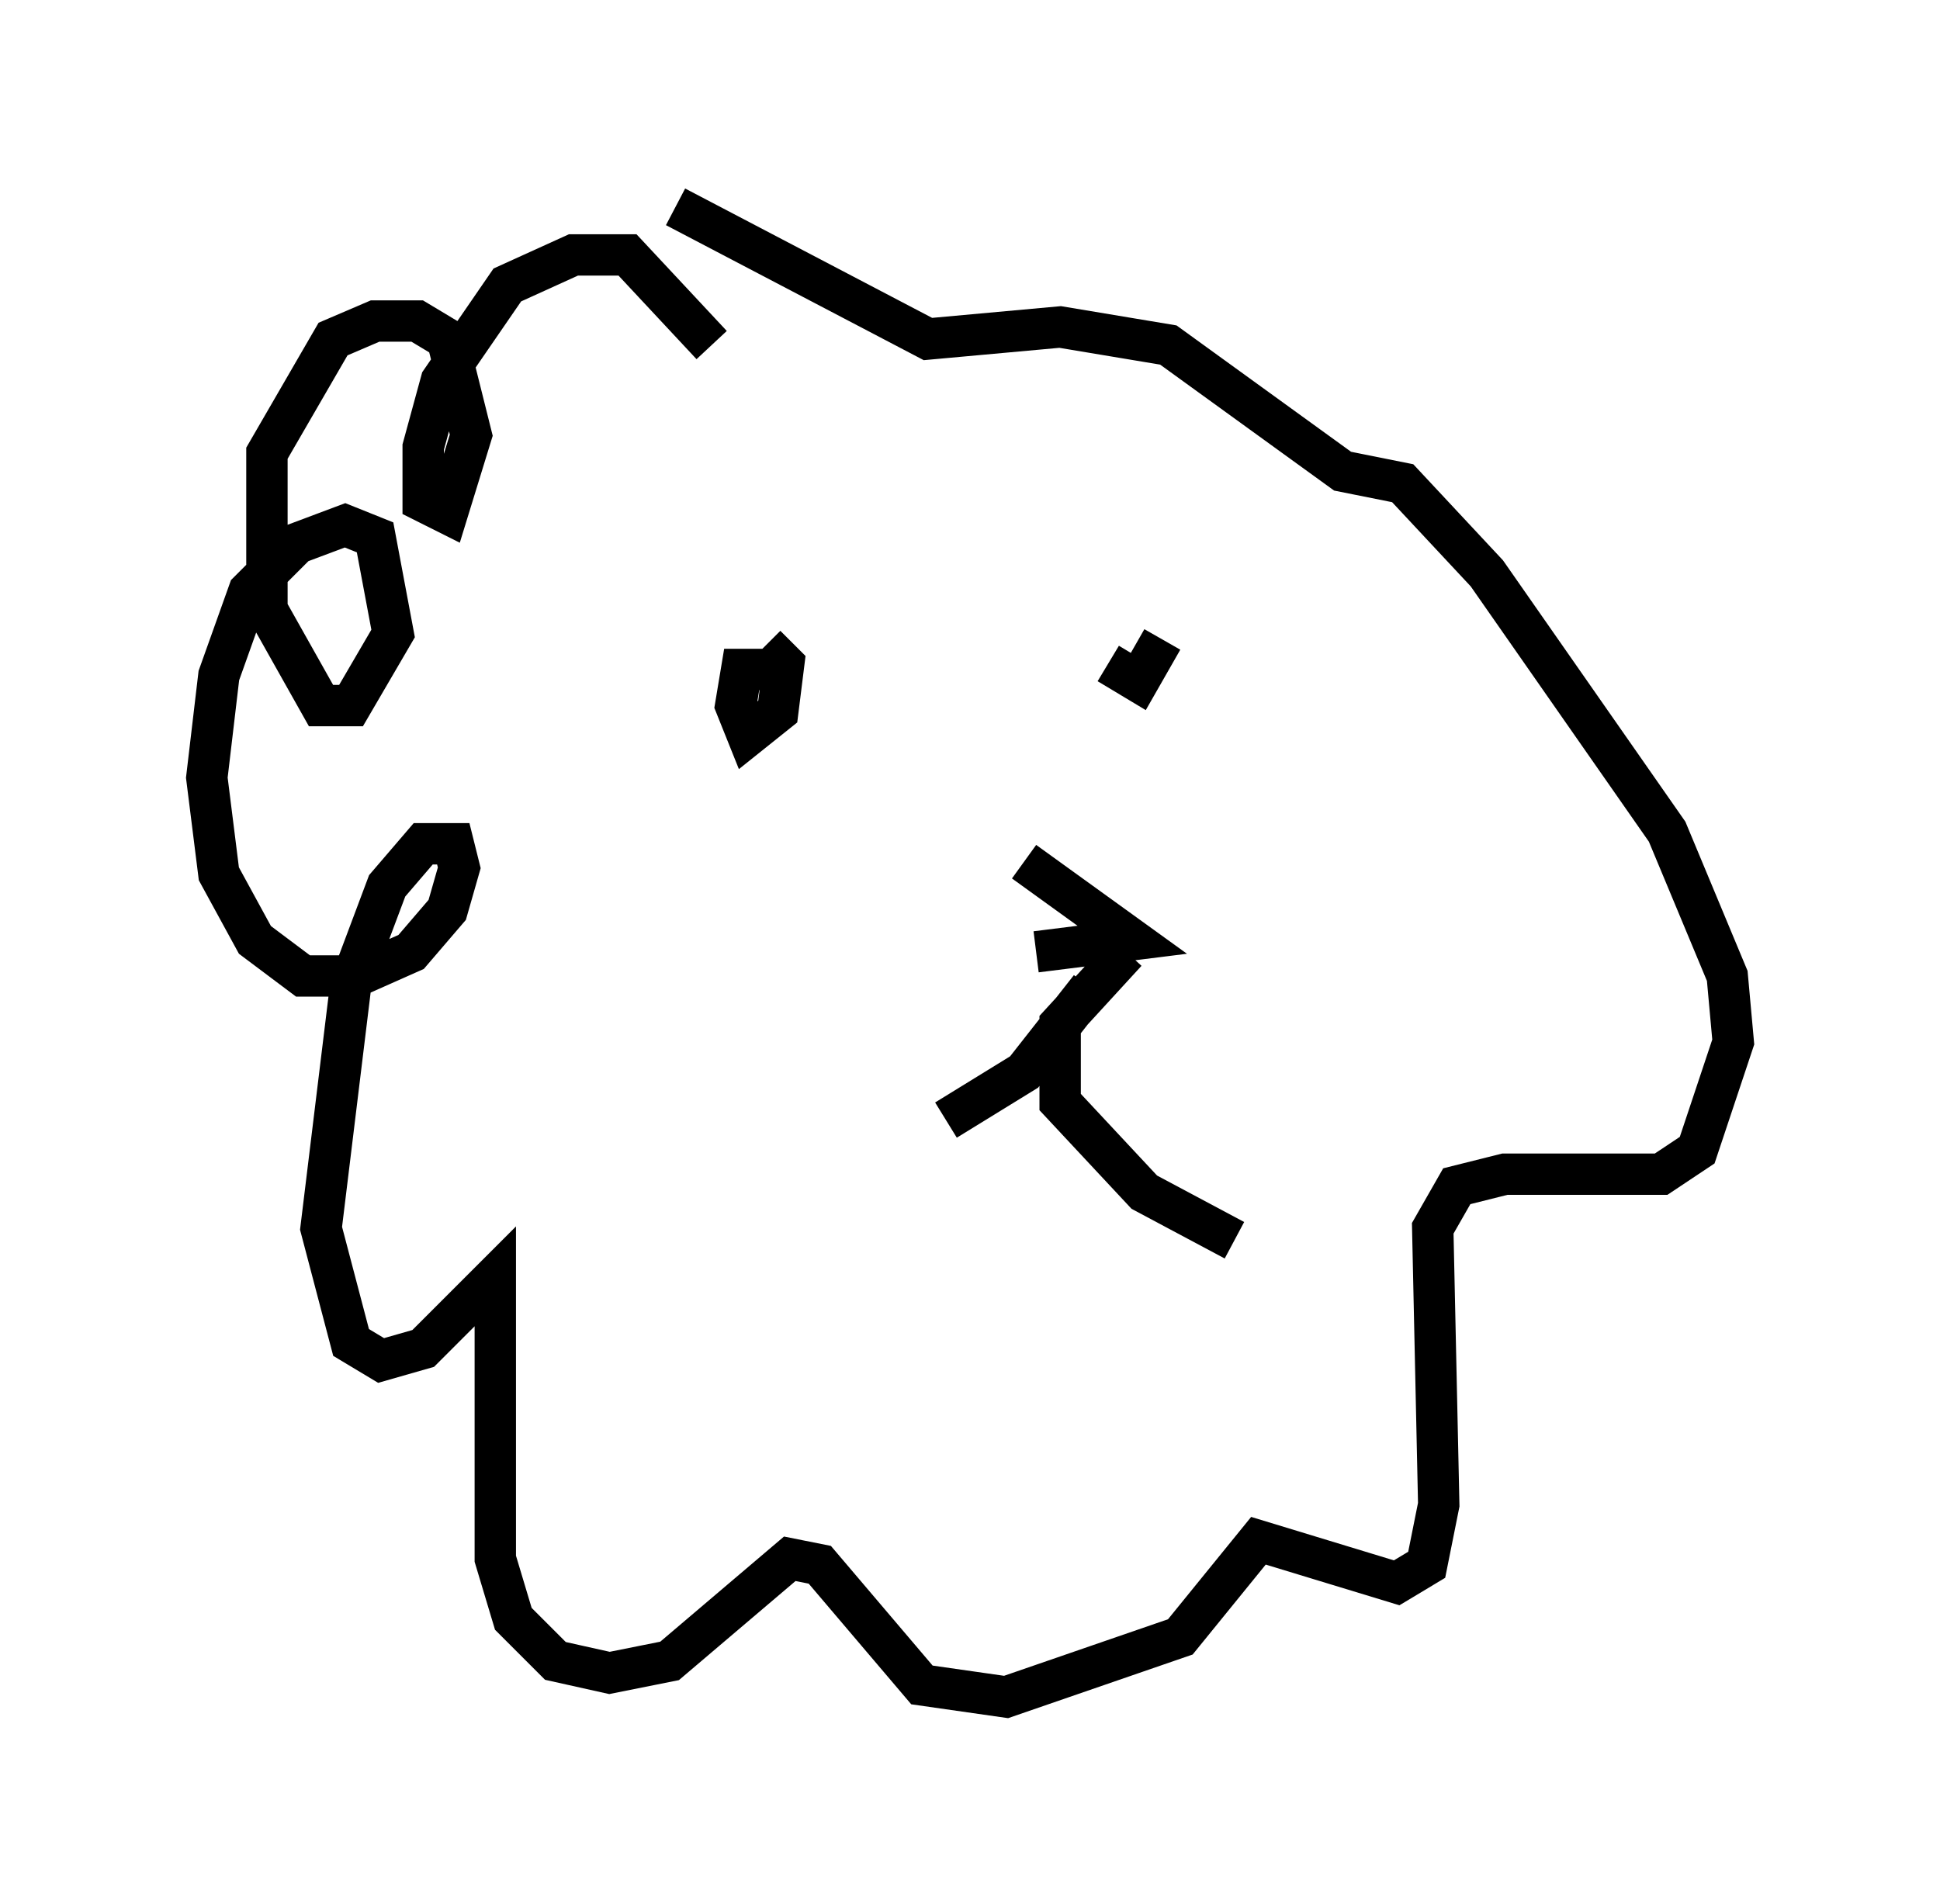 <?xml version="1.0" encoding="utf-8" ?>
<svg baseProfile="full" height="46.022" version="1.1" width="46.894" xmlns="http://www.w3.org/2000/svg" xmlns:ev="http://www.w3.org/2001/xml-events" xmlns:xlink="http://www.w3.org/1999/xlink"><defs /><rect fill="white" height="46.022" width="46.894" x="0" y="0" /><path d="M23.447, 20.832 m1.307, 0.0 l2.615, 1.888 -2.324, 0.291 m1.307, 0.872 l-1.598, 2.034 -1.888, 1.162 m4.358, -4.067 l-1.598, 1.743 0.0, 1.888 l2.034, 2.179 2.179, 1.162 m-11.33, -13.799 l-0.581, 0.0 -0.145, 0.872 l0.291, 0.726 0.726, -0.581 l0.145, -1.162 -0.436, -0.436 m9.587, -0.145 l-0.581, 1.017 -0.726, -0.436 m-9.587, -7.698 l-2.034, -2.179 -1.307, 0.0 l-1.598, 0.726 -1.598, 2.324 l-0.436, 1.598 0.0, 1.307 l0.581, 0.291 0.581, -1.888 l-0.581, -2.324 -0.726, -0.436 l-1.017, 0.0 -1.017, 0.436 l-1.598, 2.76 0.0, 3.777 l1.307, 2.324 0.726, 0.0 l1.017, -1.743 -0.436, -2.324 l-0.726, -0.291 -1.162, 0.436 l-1.162, 1.162 -0.726, 2.034 l-0.291, 2.469 0.291, 2.324 l0.872, 1.598 1.162, 0.872 l1.307, 0.0 1.307, -0.581 l0.872, -1.017 0.291, -1.017 l-0.145, -0.581 -0.726, 0.0 l-0.872, 1.017 -0.872, 2.324 l-0.726, 5.955 0.726, 2.76 l0.726, 0.436 1.017, -0.291 l1.743, -1.743 0.0, 6.827 l0.436, 1.453 1.017, 1.017 l1.307, 0.291 1.453, -0.291 l2.905, -2.469 0.726, 0.145 l2.469, 2.905 2.034, 0.291 l4.212, -1.453 1.888, -2.324 l3.341, 1.017 0.726, -0.436 l0.291, -1.453 -0.145, -6.682 l0.581, -1.017 1.162, -0.291 l3.777, 0.0 0.872, -0.581 l0.872, -2.615 -0.145, -1.598 l-1.453, -3.486 -4.358, -6.246 l-2.034, -2.179 -1.453, -0.291 l-4.212, -3.05 -2.615, -0.436 l-3.196, 0.291 -6.101, -3.196 " fill="none" stroke="black" stroke-width="1" /></svg>